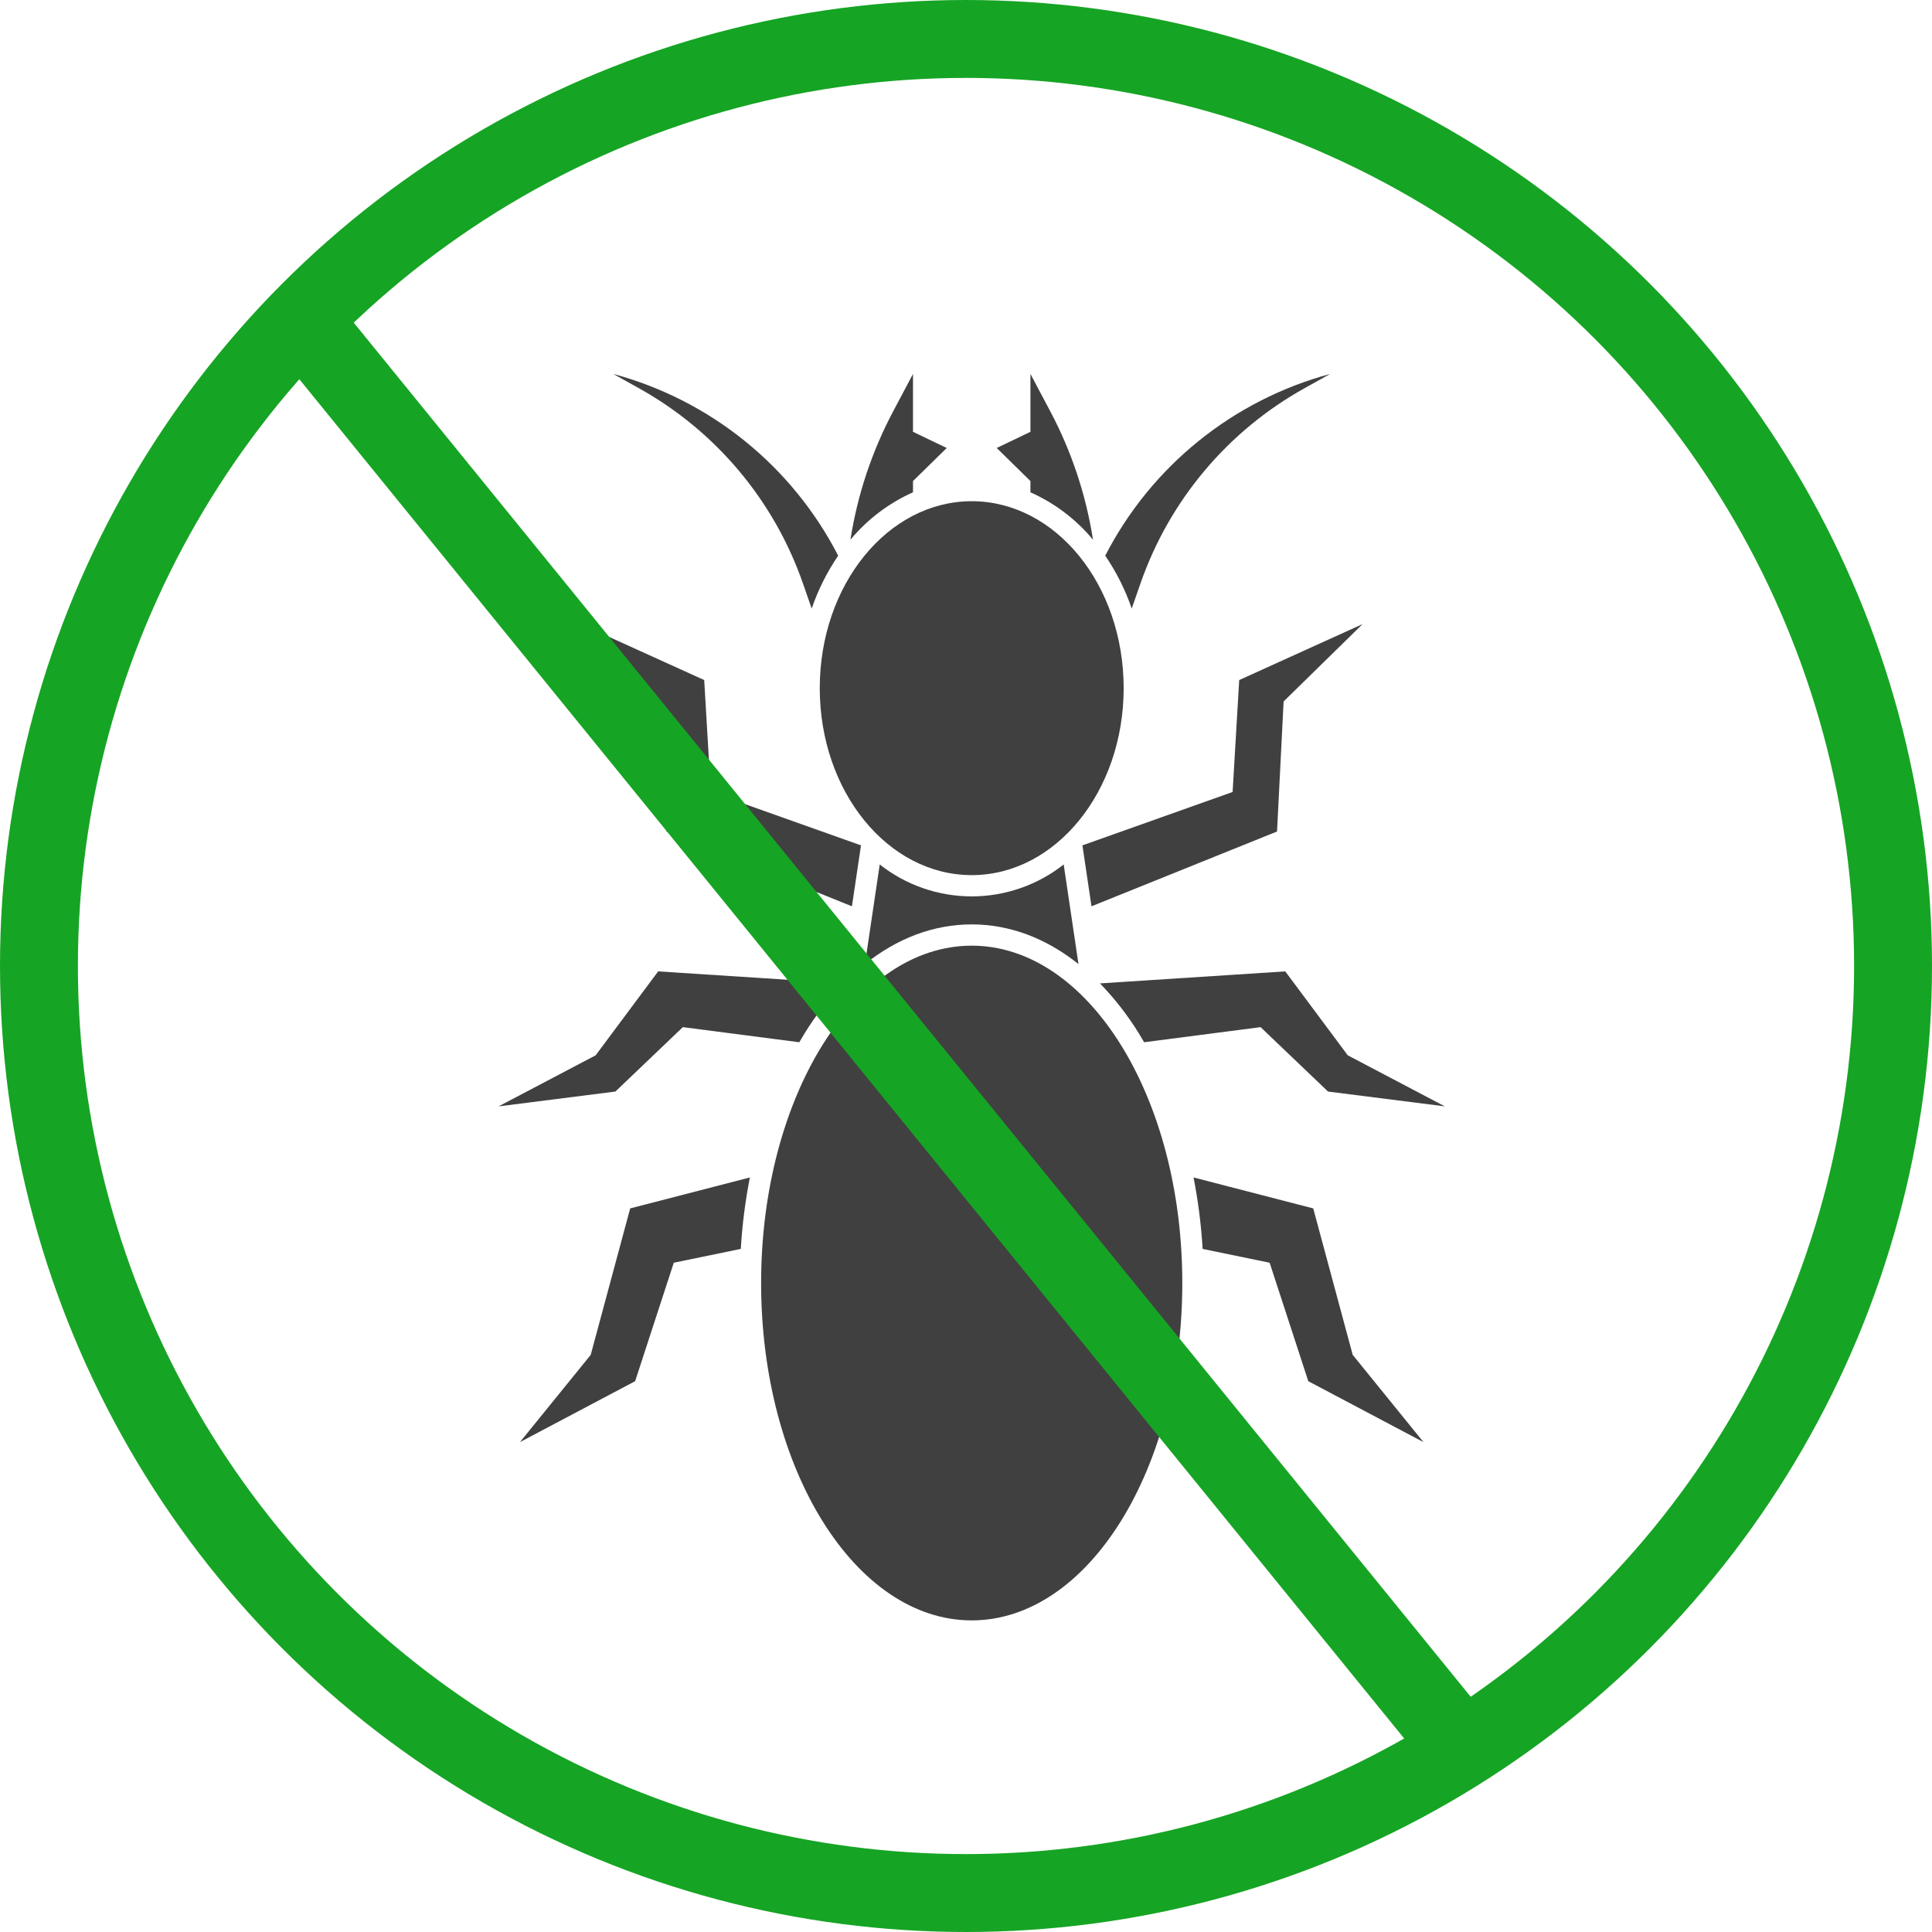<svg width="124" height="124" viewBox="0 0 124 124" fill="none" xmlns="http://www.w3.org/2000/svg">
<circle cx="62" cy="62" r="59.5" stroke="#16A424" stroke-width="5"/>
<path d="M62.367 56.167C67.752 56.167 72.119 50.795 72.119 44.168C72.119 37.541 67.752 32.169 62.367 32.169C56.98 32.169 52.614 37.541 52.614 44.168C52.614 50.795 56.98 56.167 62.367 56.167Z" fill="#404040"/>
<path d="M62.367 104C69.831 104 75.883 94.306 75.883 82.347C75.883 70.389 69.831 60.695 62.367 60.695C54.902 60.695 48.85 70.389 48.85 82.347C48.85 94.306 54.902 104 62.367 104Z" fill="#404040"/>
<path d="M52.096 39.059C52.508 37.856 53.08 36.715 53.797 35.665C52.335 32.823 50.295 30.317 47.809 28.308C45.324 26.3 42.446 24.832 39.361 24L41.019 24.924C45.936 27.663 49.676 32.113 51.529 37.429L52.096 39.059Z" fill="#404040"/>
<path d="M70.936 35.665C71.653 36.715 72.225 37.856 72.636 39.059L73.205 37.429C75.058 32.113 78.798 27.663 83.715 24.924L85.373 24C82.288 24.832 79.41 26.299 76.924 28.308C74.438 30.317 72.398 32.823 70.936 35.665Z" fill="#404040"/>
<path d="M58.598 31.597V30.876L60.762 28.753L58.598 27.714V24L57.318 26.414C55.956 28.985 55.032 31.765 54.583 34.64C55.67 33.331 57.044 32.29 58.598 31.597Z" fill="#404040"/>
<path d="M66.136 31.597C67.69 32.29 69.064 33.331 70.151 34.64C69.702 31.765 68.778 28.985 67.416 26.414L66.136 24V27.714L63.972 28.753L66.136 30.876V31.597Z" fill="#404040"/>
<path d="M62.367 59.33C64.804 59.33 67.137 60.214 69.219 61.875L68.27 55.484C66.588 56.81 64.508 57.532 62.367 57.532C60.225 57.532 58.145 56.81 56.463 55.484L55.514 61.875C57.596 60.214 59.928 59.33 62.367 59.33Z" fill="#404040"/>
<path d="M55.26 54.257L45.621 50.831L45.198 43.648L37.279 40.056L42.347 45.021L42.77 53.367L54.679 58.168L55.26 54.257Z" fill="#404040"/>
<path d="M48.128 75.572L40.447 77.558L37.913 86.959L33.373 92.557L40.764 88.648L43.245 81.044L47.546 80.158C47.637 78.618 47.832 77.086 48.128 75.572Z" fill="#404040"/>
<path d="M51.646 66.313C52.358 65.161 53.193 64.089 54.135 63.116L42.242 62.346L38.23 67.733L32 71.009L39.497 70.058L43.826 65.924L51.301 66.894C51.415 66.698 51.528 66.503 51.646 66.313Z" fill="#404040"/>
<path d="M69.473 54.257L79.112 50.831L79.535 43.648L87.453 40.056L82.385 45.021L81.963 53.367L70.054 58.168L69.473 54.257Z" fill="#404040"/>
<path d="M76.605 75.572L84.286 77.558L86.82 86.959L91.36 92.557L83.969 88.648L81.488 81.044L77.187 80.158C77.096 78.618 76.901 77.086 76.605 75.572Z" fill="#404040"/>
<path d="M73.087 66.313C72.375 65.161 71.54 64.089 70.598 63.116L82.491 62.346L86.503 67.733L92.733 71.009L85.236 70.058L80.907 65.924L73.431 66.894C73.318 66.698 73.205 66.503 73.087 66.313Z" fill="#404040"/>
<path d="M18.5 19.5L94.5 113" stroke="#16A424" stroke-width="5"/>
</svg>
